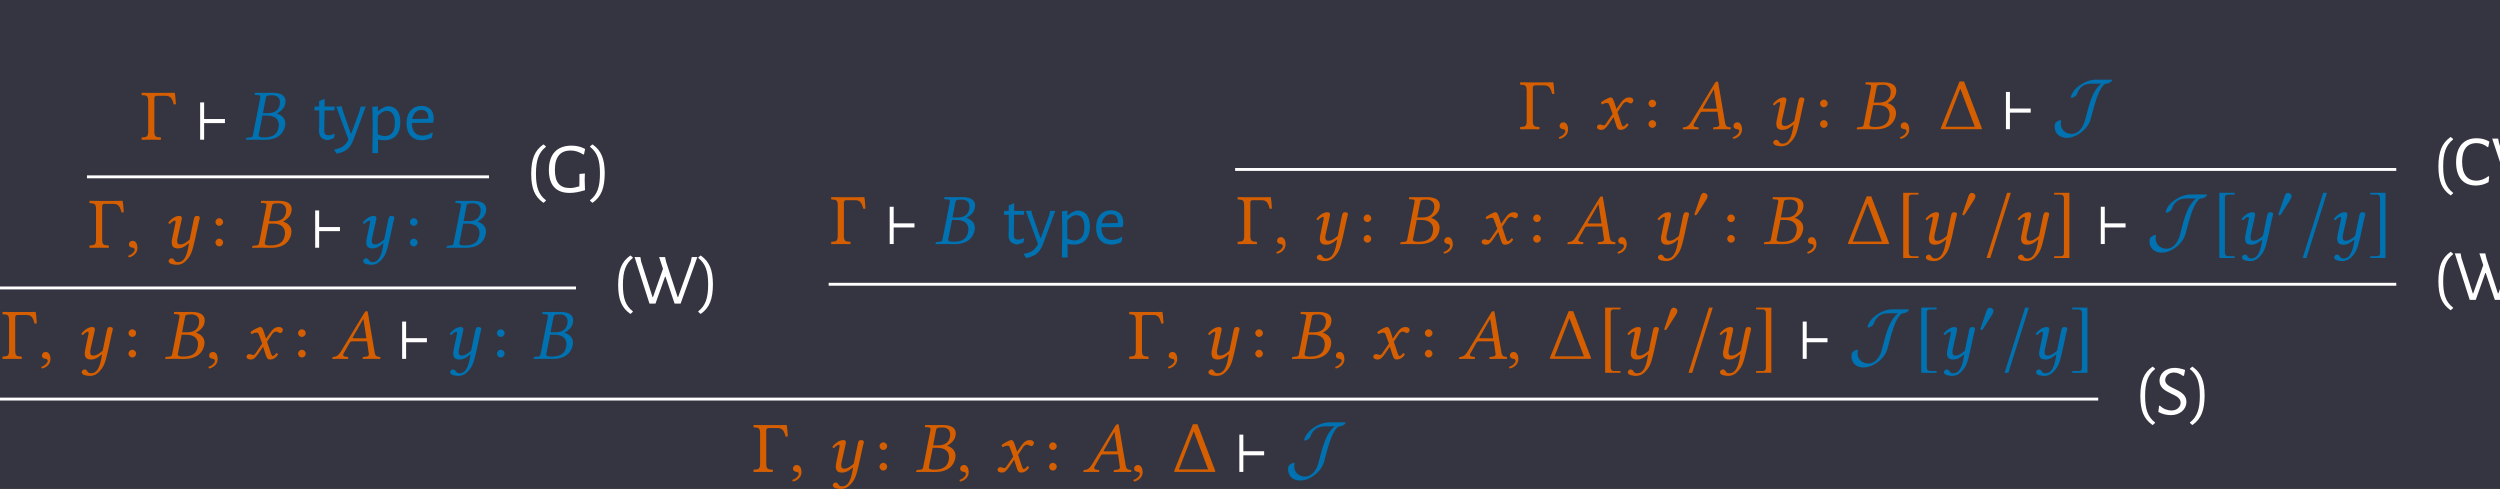 <?xml version="1.0" encoding="UTF-8"?>
<svg xmlns="http://www.w3.org/2000/svg" xmlns:xlink="http://www.w3.org/1999/xlink" width="343.711" height="67.206" viewBox="0 0 343.711 67.206">
<rect x="0" y="0" width="343.711" height="67.206" fill="#333333" stroke="none"/>
<defs>
<g>
<g id="glyph-0-0">
<path d="M 1.469 -6.438 C 1.469 -6.438 0.672 -6.438 0.172 -6.453 C 0.125 -6.391 0.125 -6.188 0.172 -6.125 C 0.875 -6.094 1.047 -6.047 1.047 -5.219 L 1.047 -1.219 C 1.047 -0.391 0.875 -0.344 0.172 -0.312 C 0.125 -0.25 0.125 -0.047 0.172 0.016 C 0.562 0.016 1.094 0 1.469 0 C 1.859 0 2.359 0.016 2.766 0.016 C 2.828 -0.047 2.828 -0.25 2.766 -0.312 C 2.062 -0.344 1.891 -0.391 1.891 -1.219 L 1.891 -5.688 C 1.891 -5.938 2.016 -6.031 2.25 -6.031 L 3.453 -6.031 C 4.203 -6.031 4.359 -5.531 4.562 -4.844 C 4.672 -4.828 4.75 -4.844 4.859 -4.891 C 4.812 -5.719 4.766 -6.109 4.703 -6.453 C 4.312 -6.438 3.516 -6.438 3.516 -6.438 Z M 1.469 -6.438 "/>
</g>
<g id="glyph-0-1">
<path d="M 2.984 -5.547 L 3.016 -5.547 L 4.984 -0.344 L 0.969 -0.344 Z M 3.516 -6.562 L 2.891 -6.562 L 0.344 -0.203 C 0.312 -0.094 0.297 -0.094 0.297 -0.062 C 0.297 -0.016 0.375 0 0.516 0 L 5.766 0 C 5.938 0 5.984 -0.016 5.984 -0.062 C 5.984 -0.078 5.969 -0.109 5.938 -0.203 Z M 3.516 -6.562 "/>
</g>
<g id="glyph-1-0">
<path d="M 4.031 -2.281 L 4.031 -2.844 L 1.172 -2.844 L 1.172 -5.125 L 0.625 -5.125 L 0.625 0 L 1.172 0 L 1.172 -2.281 Z M 4.031 -2.281 "/>
</g>
<g id="glyph-1-1">
<path d="M 2.984 1.672 L 2.125 1.672 C 1.797 1.672 1.641 1.5 1.641 1.156 L 1.641 -6.359 C 1.641 -6.672 1.766 -6.797 2.078 -6.797 L 2.984 -6.797 L 2.984 -7.047 L 0.875 -7.047 L 0.875 1.922 L 2.984 1.922 Z M 2.984 1.672 "/>
</g>
<g id="glyph-1-2">
<path d="M 0.625 1.922 L 1.141 1.922 L 3.969 -7.047 L 3.453 -7.047 Z M 0.625 1.922 "/>
</g>
<g id="glyph-1-3">
<path d="M 0.344 1.672 L 0.344 1.922 L 2.438 1.922 L 2.438 -7.047 L 0.344 -7.047 L 0.344 -6.797 L 1.203 -6.797 C 1.531 -6.797 1.688 -6.625 1.688 -6.281 L 1.688 1.234 C 1.688 1.547 1.547 1.672 1.234 1.672 Z M 0.344 1.672 "/>
</g>
<g id="glyph-2-0">
<path d="M 2.891 -5.688 C 2.953 -6.016 2.969 -6.109 3.812 -6.109 C 4.281 -6.109 4.844 -5.875 4.844 -5.141 C 4.844 -5.031 4.828 -4.922 4.812 -4.797 C 4.641 -3.953 4 -3.656 3.203 -3.656 L 2.5 -3.656 Z M 2.438 -3.312 L 3.094 -3.312 C 4.219 -3.312 4.688 -2.734 4.688 -2.016 C 4.688 -1.891 4.672 -1.781 4.641 -1.641 C 4.5 -0.922 4.094 -0.312 2.641 -0.312 C 2.078 -0.312 1.906 -0.406 1.906 -0.641 C 1.906 -0.672 1.922 -0.734 1.938 -0.781 Z M 0.203 -0.188 L 0.156 0 L 0.172 0.016 C 0.625 0.016 1.016 0 1.391 0 C 1.781 0 1.906 0.016 2.766 0.016 C 4.672 0.016 5.359 -0.984 5.531 -1.828 C 5.547 -1.969 5.578 -2.078 5.578 -2.203 C 5.578 -2.938 5.094 -3.375 4.422 -3.594 L 4.422 -3.609 C 4.938 -3.859 5.469 -4.375 5.562 -4.922 C 5.578 -5.031 5.609 -5.156 5.609 -5.281 C 5.609 -5.859 5.266 -6.453 3.812 -6.453 C 3.469 -6.453 3.031 -6.438 2.641 -6.438 C 2.266 -6.438 1.891 -6.438 1.438 -6.453 L 1.406 -6.438 L 1.359 -6.234 C 1.359 -6.188 1.375 -6.156 1.422 -6.156 L 1.703 -6.141 C 2.031 -6.125 2.141 -6.078 2.141 -5.906 C 2.141 -5.859 2.141 -5.797 2.125 -5.719 L 1.141 -0.703 C 1.078 -0.359 0.984 -0.312 0.562 -0.297 L 0.281 -0.266 C 0.234 -0.266 0.203 -0.234 0.203 -0.188 Z M 0.203 -0.188 "/>
</g>
<g id="glyph-2-1">
<path d="M 1.031 -0.953 C 0.734 -0.953 0.516 -0.734 0.516 -0.453 C 0.516 -0.141 0.766 -0.047 0.953 -0.016 C 1.141 0 1.312 0.062 1.312 0.297 C 1.312 0.5 0.953 0.953 0.422 1.094 C 0.422 1.188 0.453 1.25 0.516 1.328 C 1.109 1.219 1.688 0.734 1.688 0.047 C 1.688 -0.562 1.438 -0.953 1.031 -0.953 Z M 1.031 -0.953 "/>
</g>
<g id="glyph-2-2">
<path d="M 4.359 -3.562 L 3.859 -1.141 C 3.734 -1 3.109 -0.453 2.609 -0.453 C 2.375 -0.453 2.141 -0.453 2.141 -0.984 C 2.141 -1.094 2.172 -1.234 2.203 -1.391 L 2.594 -3.125 C 2.656 -3.453 2.781 -3.859 2.781 -4.047 C 2.781 -4.234 2.719 -4.375 2.422 -4.375 C 1.938 -4.375 1.375 -4.031 0.922 -3.453 C 0.953 -3.359 1 -3.281 1.141 -3.281 C 1.406 -3.578 1.719 -3.734 1.828 -3.734 C 1.891 -3.734 1.922 -3.672 1.922 -3.562 C 1.922 -3.469 1.875 -3.297 1.828 -3.047 L 1.453 -1.25 C 1.422 -1.094 1.391 -0.922 1.391 -0.781 C 1.391 -0.281 1.531 0.094 2.266 0.094 C 2.656 0.094 3.109 -0.047 3.766 -0.641 C 3.531 1.094 3.109 1.984 2.25 1.984 C 1.625 1.984 1.844 1.453 1.344 1.453 C 1.234 1.453 0.969 1.594 0.969 1.844 C 0.969 2.266 1.75 2.344 2.125 2.344 C 2.484 2.344 2.938 2.234 3.391 1.75 C 3.953 1.141 4.172 0.75 4.562 -1 L 5.109 -3.516 C 5.156 -3.688 5.25 -3.984 5.25 -4.109 C 5.25 -4.281 5.141 -4.375 4.828 -4.375 C 4.453 -4.375 4.453 -3.938 4.359 -3.562 Z M 4.359 -3.562 "/>
</g>
<g id="glyph-2-3">
<path d="M 2.141 -3.078 L 2.5 -2.094 L 1.562 -0.734 C 1.469 -0.578 1.359 -0.531 1.281 -0.531 C 1.203 -0.531 1.094 -0.562 1.016 -0.594 C 0.922 -0.641 0.828 -0.656 0.734 -0.656 C 0.516 -0.656 0.344 -0.5 0.344 -0.281 C 0.344 -0.016 0.703 0.094 0.922 0.094 C 1.266 0.094 1.5 -0.047 1.938 -0.672 L 2.625 -1.672 L 3.016 -0.453 C 3.156 -0.062 3.25 0.094 3.594 0.094 C 3.938 0.094 4.375 -0.094 4.688 -0.609 C 4.641 -0.703 4.562 -0.781 4.453 -0.797 C 4.188 -0.469 4.062 -0.391 3.953 -0.391 C 3.859 -0.391 3.781 -0.516 3.703 -0.75 L 3.172 -2.359 L 3.922 -3.484 C 4.094 -3.703 4.328 -3.75 4.391 -3.75 C 4.469 -3.75 4.609 -3.719 4.688 -3.656 C 4.766 -3.594 4.922 -3.547 5.031 -3.547 C 5.156 -3.547 5.344 -3.75 5.344 -3.984 C 5.344 -4.234 5.078 -4.375 4.844 -4.375 C 4.344 -4.375 4.016 -4.203 3.531 -3.5 L 3.031 -2.781 L 2.75 -3.656 C 2.578 -4.172 2.469 -4.375 2.219 -4.375 C 2 -4.375 1.25 -3.969 0.906 -3.703 C 0.922 -3.594 0.953 -3.469 1.031 -3.406 C 1.156 -3.453 1.484 -3.609 1.688 -3.609 C 1.812 -3.609 1.906 -3.594 1.969 -3.5 C 2.016 -3.422 2.078 -3.25 2.141 -3.078 Z M 2.141 -3.078 "/>
</g>
<g id="glyph-2-4">
<path d="M 3.062 -2.828 C 2.906 -2.828 2.828 -2.844 2.828 -2.891 C 2.828 -2.906 2.828 -2.938 2.844 -2.953 L 4.297 -5.484 L 4.312 -5.484 L 4.719 -2.828 Z M 1.609 -0.781 L 2.438 -2.234 C 2.516 -2.359 2.578 -2.406 2.812 -2.406 L 4.812 -2.406 L 5.047 -0.719 C 5.062 -0.688 5.062 -0.656 5.062 -0.625 C 5.062 -0.406 4.906 -0.312 4.578 -0.297 L 4.297 -0.266 C 4.25 -0.266 4.234 -0.234 4.219 -0.188 L 4.203 0 L 4.203 0.016 C 4.562 0.016 5.109 0 5.469 0 C 5.859 0 6.25 0.016 6.594 0.016 L 6.625 0 L 6.641 -0.188 C 6.641 -0.234 6.609 -0.266 6.562 -0.266 L 6.453 -0.281 C 6.078 -0.312 5.922 -0.469 5.859 -0.859 L 4.938 -6.266 C 4.922 -6.453 4.891 -6.562 4.75 -6.562 C 4.609 -6.562 4.516 -6.469 4.359 -6.203 L 1.219 -1.016 C 0.844 -0.406 0.562 -0.297 0.156 -0.266 C 0.094 -0.266 0.062 -0.234 0.062 -0.188 L 0.031 0 L 0.047 0.016 C 0.406 0.016 0.562 0 0.922 0 C 1.312 0 1.828 0.016 2.172 0.016 L 2.203 0 L 2.219 -0.188 C 2.234 -0.234 2.203 -0.266 2.156 -0.266 L 1.891 -0.297 C 1.641 -0.312 1.531 -0.406 1.531 -0.562 C 1.531 -0.625 1.562 -0.703 1.609 -0.781 Z M 1.609 -0.781 "/>
</g>
<g id="glyph-3-0">
<path d="M 2.234 -0.609 C 1.797 -0.609 1.594 -0.781 1.609 -1.328 L 1.656 -4.031 L 3 -4.031 L 3.047 -4.5 L 3.016 -4.562 L 1.656 -4.562 L 1.672 -5.516 L 1.594 -5.594 L 0.906 -5.297 L 0.906 -4.562 L 0.297 -4.562 L 0.25 -4.094 L 0.297 -4.031 L 0.922 -4.031 L 0.922 -1.969 L 0.891 -1.25 C 0.891 -0.469 1.203 -0.094 1.969 0.062 C 2.297 0.031 2.594 -0.062 2.953 -0.234 L 3.047 -0.75 L 2.953 -0.812 C 2.656 -0.656 2.438 -0.609 2.234 -0.609 Z M 2.234 -0.609 "/>
</g>
<g id="glyph-3-1">
<path d="M 0.844 -4.594 L 0.094 -4.547 L 1.766 0 C 1.281 0.891 0.812 1.156 -0.156 1.344 L -0.172 1.438 C -0.094 1.609 0.016 1.766 0.156 1.906 L 0.234 1.906 C 1.5 1.609 2.016 1.172 2.516 -0.156 L 4.141 -4.562 L 3.438 -4.562 L 3.297 -3.938 L 2.156 -0.859 L 2.078 -0.859 L 0.984 -4 Z M 0.844 -4.594 "/>
</g>
<g id="glyph-3-2">
<path d="M 2.875 -4.609 C 2.406 -4.5 2.078 -4.312 1.609 -3.938 L 1.547 -3.938 L 1.562 -4.578 L 0.797 -4.516 L 0.844 -1.938 L 0.797 1.844 L 1.578 1.844 L 1.562 -0.016 C 1.859 0.047 2.156 0.078 2.422 0.078 C 3.844 0.078 4.641 -0.828 4.641 -2.422 C 4.641 -3.828 4.016 -4.609 2.875 -4.609 Z M 2.516 -0.5 C 2.203 -0.5 1.891 -0.578 1.547 -0.75 L 1.531 -2 L 1.547 -3.266 C 2 -3.75 2.375 -3.969 2.797 -3.969 C 3.516 -3.969 3.891 -3.359 3.891 -2.266 C 3.891 -1.141 3.406 -0.5 2.516 -0.5 Z M 2.516 -0.5 "/>
</g>
<g id="glyph-3-3">
<path d="M 4.016 -2.328 L 4.109 -2.422 C 4.141 -2.609 4.156 -2.766 4.156 -2.938 C 4.156 -4 3.547 -4.641 2.484 -4.641 C 1.219 -4.641 0.422 -3.719 0.422 -2.25 C 0.422 -0.812 1.203 0.078 2.516 0.078 C 2.984 0.078 3.453 -0.047 3.906 -0.266 L 4.031 -0.938 L 3.953 -1 C 3.562 -0.719 3.078 -0.562 2.609 -0.562 C 1.672 -0.562 1.156 -1.172 1.156 -2.297 L 1.156 -2.312 Z M 2.484 -4.094 C 3.094 -4.094 3.422 -3.703 3.422 -3.031 L 3.406 -2.891 L 1.203 -2.844 C 1.359 -3.625 1.812 -4.094 2.484 -4.094 Z M 2.484 -4.094 "/>
</g>
<g id="glyph-3-4">
<path d="M 2.531 -6.594 L 2.469 -6.594 C 1.281 -5.75 0.828 -4.609 0.812 -2.547 C 0.828 -0.562 1.281 0.562 2.469 1.406 L 2.531 1.406 L 2.828 1.141 L 2.828 1.062 C 1.844 0.297 1.469 -0.734 1.469 -2.562 C 1.469 -4.438 1.844 -5.484 2.828 -6.266 L 2.828 -6.344 Z M 2.531 -6.594 "/>
</g>
<g id="glyph-3-5">
<path d="M 3.484 -6.438 C 1.516 -6.438 0.375 -5.281 0.375 -3.078 C 0.375 -1.078 1.297 0.062 3.234 0.062 C 3.844 0.062 4.469 -0.047 5.344 -0.312 L 5.297 -1.703 L 5.328 -2.609 L 4.578 -2.547 L 4.578 -1.594 L 4.562 -0.844 C 3.969 -0.672 3.656 -0.609 3.266 -0.609 C 1.875 -0.609 1.203 -1.375 1.203 -3.094 C 1.203 -4.922 1.953 -5.766 3.375 -5.766 C 3.969 -5.766 4.469 -5.609 5.109 -5.219 L 5.203 -5.234 L 5.359 -5.984 C 4.75 -6.312 4.141 -6.438 3.484 -6.438 Z M 3.484 -6.438 "/>
</g>
<g id="glyph-3-6">
<path d="M 0.359 1.406 L 0.422 1.406 C 1.609 0.562 2.062 -0.594 2.078 -2.641 C 2.062 -4.625 1.609 -5.75 0.422 -6.594 L 0.359 -6.594 L 0.062 -6.344 L 0.062 -6.266 C 1.047 -5.5 1.422 -4.469 1.422 -2.625 C 1.422 -0.75 1.047 0.297 0.062 1.062 L 0.062 1.141 Z M 0.359 1.406 "/>
</g>
<g id="glyph-3-7">
<path d="M 8.828 -6.391 L 8.062 -6.391 L 7.922 -5.734 L 6.188 -0.891 L 6.125 -0.891 L 4.547 -5.703 L 4.391 -6.391 L 3.578 -6.391 L 4.109 -4.781 L 2.734 -0.891 L 2.672 -0.891 L 1.109 -5.766 L 1 -6.391 L 0.203 -6.391 L 2.25 0 L 3.078 0 L 4.391 -3.703 L 4.453 -3.703 L 5.703 0 L 6.531 0 Z M 8.828 -6.391 "/>
</g>
<g id="glyph-3-8">
<path d="M 3.203 -6.438 C 1.422 -6.438 0.375 -5.266 0.375 -3.141 C 0.375 -1.078 1.359 0.062 3.078 0.062 C 3.734 0.062 4.281 -0.094 4.844 -0.406 L 4.922 -1.172 L 4.812 -1.219 C 4.344 -0.844 3.75 -0.609 3.156 -0.609 C 1.922 -0.609 1.203 -1.5 1.203 -3.203 C 1.203 -4.906 1.906 -5.766 3.172 -5.766 C 3.781 -5.766 4.281 -5.562 4.703 -5.219 L 4.797 -5.234 L 4.953 -5.969 C 4.469 -6.266 3.891 -6.438 3.203 -6.438 Z M 3.203 -6.438 "/>
</g>
<g id="glyph-3-9">
<path d="M 5.547 -6.391 L 4.75 -6.391 L 4.594 -5.703 L 2.797 -0.812 L 2.734 -0.812 L 1.109 -5.734 L 0.969 -6.391 L 0.156 -6.391 L 2.281 0 L 3.203 0 Z M 5.547 -6.391 "/>
</g>
<g id="glyph-3-10">
<path d="M 2.656 -6.438 C 1.422 -6.438 0.578 -5.656 0.578 -4.672 C 0.578 -2.812 3.484 -3 3.484 -1.656 C 3.484 -1.109 3.016 -0.578 2.219 -0.578 C 1.734 -0.578 1.109 -0.766 0.625 -1.25 L 0.516 -1.203 L 0.422 -0.375 C 0.953 -0.078 1.578 0.062 2.141 0.062 C 3.422 0.062 4.281 -0.766 4.281 -1.766 C 4.281 -3.609 1.359 -3.484 1.359 -4.75 C 1.359 -5.25 1.781 -5.797 2.562 -5.797 C 2.984 -5.797 3.422 -5.625 3.812 -5.328 L 3.953 -5.375 L 4.094 -6.141 C 3.547 -6.359 3.047 -6.438 2.656 -6.438 Z M 2.656 -6.438 "/>
</g>
<g id="glyph-4-0">
<path d="M 0.703 -3.531 C 0.703 -3.25 0.938 -3.016 1.219 -3.016 C 1.516 -3.016 1.75 -3.25 1.75 -3.531 C 1.75 -3.828 1.516 -4.062 1.219 -4.062 C 0.938 -4.062 0.703 -3.828 0.703 -3.531 Z M 0.703 -0.719 C 0.703 -0.422 0.938 -0.188 1.219 -0.188 C 1.516 -0.188 1.75 -0.422 1.75 -0.719 C 1.75 -1 1.516 -1.25 1.219 -1.25 C 0.938 -1.25 0.703 -1 0.703 -0.719 Z M 0.703 -0.719 "/>
</g>
<g id="glyph-5-0">
<path d="M 6.125 -6.812 C 5.172 -6.812 4.344 -6.344 3.891 -6.016 C 2.797 -5.25 2.688 -4.406 2.688 -4.391 C 2.688 -4.312 2.734 -4.312 2.781 -4.312 C 3.016 -4.312 3.453 -4.594 3.516 -4.781 C 3.844 -5.828 4.562 -6.266 5.547 -6.266 L 6.875 -6.266 C 5.766 -5.391 5.312 -3.875 4.656 -1.281 C 4.422 -0.359 3.812 0.641 2.797 0.641 C 2.031 0.641 1.312 0.125 1.312 -0.75 C 1.312 -0.953 1.359 -1.109 1.359 -1.156 C 1.359 -1.188 1.359 -1.25 1.266 -1.25 C 1.203 -1.25 0.984 -1.203 0.703 -0.984 C 0.578 -0.891 0.469 -0.797 0.469 -0.328 C 0.469 0.594 1.172 1.188 2.141 1.188 C 2.984 1.188 3.797 0.703 4.281 0.297 C 5.203 -0.5 5.391 -1.219 5.562 -1.938 C 5.938 -3.375 6.406 -5.188 7.156 -6.031 C 7.312 -6.203 7.359 -6.234 7.594 -6.266 C 8.031 -6.297 8.375 -6.625 8.375 -6.734 C 8.375 -6.797 8.359 -6.812 8.141 -6.812 Z M 6.125 -6.812 "/>
</g>
<g id="glyph-6-0">
<path d="M 2.156 -2.984 C 2.156 -3.234 1.891 -3.422 1.656 -3.422 C 1.391 -3.422 1.266 -3.156 1.188 -2.938 L 0.438 -0.734 C 0.422 -0.672 0.359 -0.547 0.359 -0.484 C 0.359 -0.422 0.406 -0.328 0.484 -0.328 C 0.594 -0.328 0.719 -0.484 0.766 -0.562 L 1.953 -2.438 C 2.062 -2.594 2.156 -2.797 2.156 -2.984 Z M 2.156 -2.984 "/>
</g>
</g>
<clipPath id="clip-0">
<path clip-rule="nonzero" d="M 0 0 L 343.711 0 L 343.711 67.207 L 0 67.207 Z M 0 0 "/>
</clipPath>
<clipPath id="clip-1">
<path clip-rule="nonzero" d="M 335 18 L 343.711 18 L 343.711 27 L 335 27 Z M 335 18 "/>
</clipPath>
<clipPath id="clip-2">
<path clip-rule="nonzero" d="M 335 34 L 343.711 34 L 343.711 43 L 335 43 Z M 335 34 "/>
</clipPath>
<clipPath id="clip-3">
<path clip-rule="nonzero" d="M 114 60 L 119 60 L 119 67.207 L 114 67.207 Z M 114 60 "/>
</clipPath>
</defs>
<g clip-path="url(#clip-0)">
<path fill-rule="nonzero" fill="rgb(20.392%, 20.784%, 25.49%)" fill-opacity="1" d="M 0 67.207 L 343.711 67.207 L 343.711 0 L 0 0 Z M 0 67.207 "/>
</g>
<g fill="rgb(83.53%, 36.864%, 0%)" fill-opacity="1">
<use xlink:href="#glyph-0-0" x="19.328" y="19.206"/>
</g>
<g fill="rgb(100%, 100%, 100%)" fill-opacity="1">
<use xlink:href="#glyph-1-0" x="26.892" y="19.206"/>
</g>
<g fill="rgb(0%, 44.707%, 69.803%)" fill-opacity="1">
<use xlink:href="#glyph-2-0" x="33.649" y="19.206"/>
</g>
<g fill="rgb(0%, 44.707%, 69.803%)" fill-opacity="1">
<use xlink:href="#glyph-3-0" x="42.967" y="19.206"/>
<use xlink:href="#glyph-3-1" x="46.145" y="19.206"/>
<use xlink:href="#glyph-3-2" x="50.399" y="19.206"/>
<use xlink:href="#glyph-3-3" x="55.47" y="19.206"/>
</g>
<path fill="none" stroke-width="0.398" stroke-linecap="butt" stroke-linejoin="miter" stroke="rgb(100%, 100%, 100%)" stroke-opacity="1" stroke-miterlimit="10" d="M 0.001 0.002 L 55.278 0.002 " transform="matrix(1, 0, 0, -1, 11.956, 24.314)"/>
<g fill="rgb(100%, 100%, 100%)" fill-opacity="1">
<use xlink:href="#glyph-3-4" x="72.217" y="26.461"/>
<use xlink:href="#glyph-3-5" x="75.086" y="26.461"/>
<use xlink:href="#glyph-3-6" x="81.064" y="26.461"/>
</g>
<g fill="rgb(83.53%, 36.864%, 0%)" fill-opacity="1">
<use xlink:href="#glyph-0-0" x="12.156" y="34.059"/>
</g>
<g fill="rgb(83.53%, 36.864%, 0%)" fill-opacity="1">
<use xlink:href="#glyph-2-1" x="17.207" y="34.059"/>
</g>
<g fill="rgb(83.53%, 36.864%, 0%)" fill-opacity="1">
<use xlink:href="#glyph-2-2" x="22.218" y="34.059"/>
</g>
<g fill="rgb(83.53%, 36.864%, 0%)" fill-opacity="1">
<use xlink:href="#glyph-4-0" x="28.922" y="34.059"/>
</g>
<g fill="rgb(83.53%, 36.864%, 0%)" fill-opacity="1">
<use xlink:href="#glyph-2-0" x="34.494" y="34.059"/>
</g>
<g fill="rgb(100%, 100%, 100%)" fill-opacity="1">
<use xlink:href="#glyph-1-0" x="42.706" y="34.059"/>
</g>
<g fill="rgb(0%, 44.707%, 69.803%)" fill-opacity="1">
<use xlink:href="#glyph-2-2" x="48.965" y="34.059"/>
</g>
<g fill="rgb(0%, 44.707%, 69.803%)" fill-opacity="1">
<use xlink:href="#glyph-4-0" x="55.665" y="34.059"/>
</g>
<g fill="rgb(0%, 44.707%, 69.803%)" fill-opacity="1">
<use xlink:href="#glyph-2-0" x="61.238" y="34.059"/>
</g>
<path fill="none" stroke-width="0.398" stroke-linecap="butt" stroke-linejoin="miter" stroke="rgb(100%, 100%, 100%)" stroke-opacity="1" stroke-miterlimit="10" d="M 0 0 L 79.191 0 " transform="matrix(1, 0, 0, -1, 0, 39.59)"/>
<g fill="rgb(100%, 100%, 100%)" fill-opacity="1">
<use xlink:href="#glyph-3-4" x="84.173" y="41.737"/>
<use xlink:href="#glyph-3-7" x="87.042" y="41.737"/>
<use xlink:href="#glyph-3-6" x="95.939" y="41.737"/>
</g>
<g fill="rgb(83.53%, 36.864%, 0%)" fill-opacity="1">
<use xlink:href="#glyph-0-0" x="0.199" y="49.336"/>
</g>
<g fill="rgb(83.53%, 36.864%, 0%)" fill-opacity="1">
<use xlink:href="#glyph-2-1" x="5.25" y="49.336"/>
</g>
<g fill="rgb(83.53%, 36.864%, 0%)" fill-opacity="1">
<use xlink:href="#glyph-2-2" x="10.261" y="49.336"/>
</g>
<g fill="rgb(83.53%, 36.864%, 0%)" fill-opacity="1">
<use xlink:href="#glyph-4-0" x="16.966" y="49.336"/>
</g>
<g fill="rgb(83.53%, 36.864%, 0%)" fill-opacity="1">
<use xlink:href="#glyph-2-0" x="22.538" y="49.336"/>
</g>
<g fill="rgb(83.53%, 36.864%, 0%)" fill-opacity="1">
<use xlink:href="#glyph-2-1" x="28.237" y="49.336"/>
</g>
<g fill="rgb(83.53%, 36.864%, 0%)" fill-opacity="1">
<use xlink:href="#glyph-2-3" x="33.547" y="49.336"/>
</g>
<g fill="rgb(83.53%, 36.864%, 0%)" fill-opacity="1">
<use xlink:href="#glyph-4-0" x="40.281" y="49.336"/>
</g>
<g fill="rgb(83.53%, 36.864%, 0%)" fill-opacity="1">
<use xlink:href="#glyph-2-4" x="45.654" y="49.336"/>
</g>
<g fill="rgb(100%, 100%, 100%)" fill-opacity="1">
<use xlink:href="#glyph-1-0" x="54.662" y="49.336"/>
</g>
<g fill="rgb(0%, 44.707%, 69.803%)" fill-opacity="1">
<use xlink:href="#glyph-2-2" x="60.921" y="49.336"/>
</g>
<g fill="rgb(0%, 44.707%, 69.803%)" fill-opacity="1">
<use xlink:href="#glyph-4-0" x="67.622" y="49.336"/>
</g>
<g fill="rgb(0%, 44.707%, 69.803%)" fill-opacity="1">
<use xlink:href="#glyph-2-0" x="73.194" y="49.336"/>
</g>
<g fill="rgb(83.53%, 36.864%, 0%)" fill-opacity="1">
<use xlink:href="#glyph-0-0" x="114.131" y="33.551"/>
</g>
<g fill="rgb(100%, 100%, 100%)" fill-opacity="1">
<use xlink:href="#glyph-1-0" x="121.695" y="33.551"/>
</g>
<g fill="rgb(0%, 44.707%, 69.803%)" fill-opacity="1">
<use xlink:href="#glyph-2-0" x="128.451" y="33.551"/>
</g>
<g fill="rgb(0%, 44.707%, 69.803%)" fill-opacity="1">
<use xlink:href="#glyph-3-0" x="137.77" y="33.551"/>
<use xlink:href="#glyph-3-1" x="140.948" y="33.551"/>
<use xlink:href="#glyph-3-2" x="145.202" y="33.551"/>
<use xlink:href="#glyph-3-3" x="150.273" y="33.551"/>
</g>
<g fill="rgb(83.53%, 36.864%, 0%)" fill-opacity="1">
<use xlink:href="#glyph-0-0" x="208.848" y="17.766"/>
</g>
<g fill="rgb(83.53%, 36.864%, 0%)" fill-opacity="1">
<use xlink:href="#glyph-2-1" x="213.899" y="17.766"/>
</g>
<g fill="rgb(83.53%, 36.864%, 0%)" fill-opacity="1">
<use xlink:href="#glyph-2-3" x="219.209" y="17.766"/>
</g>
<g fill="rgb(83.53%, 36.864%, 0%)" fill-opacity="1">
<use xlink:href="#glyph-4-0" x="225.944" y="17.766"/>
</g>
<g fill="rgb(83.53%, 36.864%, 0%)" fill-opacity="1">
<use xlink:href="#glyph-2-4" x="231.317" y="17.766"/>
</g>
<g fill="rgb(83.53%, 36.864%, 0%)" fill-opacity="1">
<use xlink:href="#glyph-2-1" x="237.813" y="17.766"/>
</g>
<g fill="rgb(83.53%, 36.864%, 0%)" fill-opacity="1">
<use xlink:href="#glyph-2-2" x="242.824" y="17.766"/>
</g>
<g fill="rgb(83.53%, 36.864%, 0%)" fill-opacity="1">
<use xlink:href="#glyph-4-0" x="249.528" y="17.766"/>
</g>
<g fill="rgb(83.53%, 36.864%, 0%)" fill-opacity="1">
<use xlink:href="#glyph-2-0" x="255.1" y="17.766"/>
</g>
<g fill="rgb(83.53%, 36.864%, 0%)" fill-opacity="1">
<use xlink:href="#glyph-2-1" x="260.799" y="17.766"/>
</g>
<g fill="rgb(83.53%, 36.864%, 0%)" fill-opacity="1">
<use xlink:href="#glyph-0-1" x="266.511" y="17.766"/>
</g>
<g fill="rgb(100%, 100%, 100%)" fill-opacity="1">
<use xlink:href="#glyph-1-0" x="275.16" y="17.766"/>
</g>
<g fill="rgb(0%, 44.707%, 69.803%)" fill-opacity="1">
<use xlink:href="#glyph-5-0" x="282.017" y="17.766"/>
</g>
<path fill="none" stroke-width="0.398" stroke-linecap="butt" stroke-linejoin="miter" stroke="rgb(100%, 100%, 100%)" stroke-opacity="1" stroke-miterlimit="10" d="M -0 0 L 159.64 0 " transform="matrix(1, 0, 0, -1, 169.809, 23.297)"/>
<g clip-path="url(#clip-1)">
<g fill="rgb(100%, 100%, 100%)" fill-opacity="1">
<use xlink:href="#glyph-3-4" x="334.43" y="25.444"/>
<use xlink:href="#glyph-3-8" x="337.299" y="25.444"/>
<use xlink:href="#glyph-3-9" x="342.48" y="25.444"/>
<use xlink:href="#glyph-3-6" x="348.099" y="25.444"/>
</g>
</g>
<g fill="rgb(83.53%, 36.864%, 0%)" fill-opacity="1">
<use xlink:href="#glyph-0-0" x="170.009" y="33.551"/>
</g>
<g fill="rgb(83.53%, 36.864%, 0%)" fill-opacity="1">
<use xlink:href="#glyph-2-1" x="175.06" y="33.551"/>
</g>
<g fill="rgb(83.53%, 36.864%, 0%)" fill-opacity="1">
<use xlink:href="#glyph-2-2" x="180.071" y="33.551"/>
</g>
<g fill="rgb(83.53%, 36.864%, 0%)" fill-opacity="1">
<use xlink:href="#glyph-4-0" x="186.775" y="33.551"/>
</g>
<g fill="rgb(83.53%, 36.864%, 0%)" fill-opacity="1">
<use xlink:href="#glyph-2-0" x="192.347" y="33.551"/>
</g>
<g fill="rgb(83.53%, 36.864%, 0%)" fill-opacity="1">
<use xlink:href="#glyph-2-1" x="198.046" y="33.551"/>
</g>
<g fill="rgb(83.53%, 36.864%, 0%)" fill-opacity="1">
<use xlink:href="#glyph-2-3" x="203.356" y="33.551"/>
</g>
<g fill="rgb(83.53%, 36.864%, 0%)" fill-opacity="1">
<use xlink:href="#glyph-4-0" x="210.09" y="33.551"/>
</g>
<g fill="rgb(83.53%, 36.864%, 0%)" fill-opacity="1">
<use xlink:href="#glyph-2-4" x="215.463" y="33.551"/>
</g>
<g fill="rgb(83.53%, 36.864%, 0%)" fill-opacity="1">
<use xlink:href="#glyph-2-1" x="221.959" y="33.551"/>
</g>
<g fill="rgb(83.53%, 36.864%, 0%)" fill-opacity="1">
<use xlink:href="#glyph-2-2" x="226.97" y="33.551"/>
</g>
<g fill="rgb(83.53%, 36.864%, 0%)" fill-opacity="1">
<use xlink:href="#glyph-6-0" x="232.604" y="29.935"/>
</g>
<g fill="rgb(83.53%, 36.864%, 0%)" fill-opacity="1">
<use xlink:href="#glyph-4-0" x="236.769" y="33.551"/>
</g>
<g fill="rgb(83.53%, 36.864%, 0%)" fill-opacity="1">
<use xlink:href="#glyph-2-0" x="242.341" y="33.551"/>
</g>
<g fill="rgb(83.53%, 36.864%, 0%)" fill-opacity="1">
<use xlink:href="#glyph-2-1" x="248.04" y="33.551"/>
</g>
<g fill="rgb(83.53%, 36.864%, 0%)" fill-opacity="1">
<use xlink:href="#glyph-0-1" x="253.752" y="33.551"/>
</g>
<g fill="rgb(83.53%, 36.864%, 0%)" fill-opacity="1">
<use xlink:href="#glyph-1-1" x="260.785" y="33.551"/>
</g>
<g fill="rgb(83.53%, 36.864%, 0%)" fill-opacity="1">
<use xlink:href="#glyph-2-2" x="263.804" y="33.551"/>
</g>
<g fill="rgb(83.53%, 36.864%, 0%)" fill-opacity="1">
<use xlink:href="#glyph-6-0" x="269.434" y="29.935"/>
</g>
<g fill="rgb(83.53%, 36.864%, 0%)" fill-opacity="1">
<use xlink:href="#glyph-1-2" x="272.492" y="33.551"/>
</g>
<g fill="rgb(83.53%, 36.864%, 0%)" fill-opacity="1">
<use xlink:href="#glyph-2-2" x="276.477" y="33.551"/>
</g>
<g fill="rgb(83.53%, 36.864%, 0%)" fill-opacity="1">
<use xlink:href="#glyph-1-3" x="282.071" y="33.551"/>
</g>
<g fill="rgb(100%, 100%, 100%)" fill-opacity="1">
<use xlink:href="#glyph-1-0" x="288.201" y="33.551"/>
</g>
<g fill="rgb(0%, 44.707%, 69.803%)" fill-opacity="1">
<use xlink:href="#glyph-5-0" x="295.057" y="33.551"/>
</g>
<g fill="rgb(0%, 44.707%, 69.803%)" fill-opacity="1">
<use xlink:href="#glyph-1-1" x="304.248" y="33.551"/>
</g>
<g fill="rgb(0%, 44.707%, 69.803%)" fill-opacity="1">
<use xlink:href="#glyph-2-2" x="307.266" y="33.551"/>
</g>
<g fill="rgb(0%, 44.707%, 69.803%)" fill-opacity="1">
<use xlink:href="#glyph-6-0" x="312.897" y="29.935"/>
</g>
<g fill="rgb(0%, 44.707%, 69.803%)" fill-opacity="1">
<use xlink:href="#glyph-1-2" x="315.955" y="33.551"/>
</g>
<g fill="rgb(0%, 44.707%, 69.803%)" fill-opacity="1">
<use xlink:href="#glyph-2-2" x="319.94" y="33.551"/>
</g>
<g fill="rgb(0%, 44.707%, 69.803%)" fill-opacity="1">
<use xlink:href="#glyph-1-3" x="325.534" y="33.551"/>
</g>
<path fill="none" stroke-width="0.398" stroke-linecap="butt" stroke-linejoin="miter" stroke="rgb(100%, 100%, 100%)" stroke-opacity="1" stroke-miterlimit="10" d="M -0.001 -0 L 215.518 -0 " transform="matrix(1, 0, 0, -1, 113.931, 39.082)"/>
<g clip-path="url(#clip-2)">
<g fill="rgb(100%, 100%, 100%)" fill-opacity="1">
<use xlink:href="#glyph-3-4" x="334.43" y="41.229"/>
<use xlink:href="#glyph-3-7" x="337.299" y="41.229"/>
<use xlink:href="#glyph-3-6" x="346.196" y="41.229"/>
</g>
</g>
<g fill="rgb(83.53%, 36.864%, 0%)" fill-opacity="1">
<use xlink:href="#glyph-0-0" x="155.11" y="49.336"/>
</g>
<g fill="rgb(83.53%, 36.864%, 0%)" fill-opacity="1">
<use xlink:href="#glyph-2-1" x="160.161" y="49.336"/>
</g>
<g fill="rgb(83.53%, 36.864%, 0%)" fill-opacity="1">
<use xlink:href="#glyph-2-2" x="165.172" y="49.336"/>
</g>
<g fill="rgb(83.53%, 36.864%, 0%)" fill-opacity="1">
<use xlink:href="#glyph-4-0" x="171.877" y="49.336"/>
</g>
<g fill="rgb(83.53%, 36.864%, 0%)" fill-opacity="1">
<use xlink:href="#glyph-2-0" x="177.449" y="49.336"/>
</g>
<g fill="rgb(83.53%, 36.864%, 0%)" fill-opacity="1">
<use xlink:href="#glyph-2-1" x="183.148" y="49.336"/>
</g>
<g fill="rgb(83.53%, 36.864%, 0%)" fill-opacity="1">
<use xlink:href="#glyph-2-3" x="188.458" y="49.336"/>
</g>
<g fill="rgb(83.53%, 36.864%, 0%)" fill-opacity="1">
<use xlink:href="#glyph-4-0" x="195.192" y="49.336"/>
</g>
<g fill="rgb(83.53%, 36.864%, 0%)" fill-opacity="1">
<use xlink:href="#glyph-2-4" x="200.565" y="49.336"/>
</g>
<g fill="rgb(83.53%, 36.864%, 0%)" fill-opacity="1">
<use xlink:href="#glyph-2-1" x="207.061" y="49.336"/>
</g>
<g fill="rgb(83.53%, 36.864%, 0%)" fill-opacity="1">
<use xlink:href="#glyph-0-1" x="212.772" y="49.336"/>
</g>
<g fill="rgb(83.53%, 36.864%, 0%)" fill-opacity="1">
<use xlink:href="#glyph-1-1" x="219.806" y="49.336"/>
</g>
<g fill="rgb(83.53%, 36.864%, 0%)" fill-opacity="1">
<use xlink:href="#glyph-2-2" x="222.825" y="49.336"/>
</g>
<g fill="rgb(83.53%, 36.864%, 0%)" fill-opacity="1">
<use xlink:href="#glyph-6-0" x="228.455" y="45.719"/>
</g>
<g fill="rgb(83.53%, 36.864%, 0%)" fill-opacity="1">
<use xlink:href="#glyph-1-2" x="231.513" y="49.336"/>
</g>
<g fill="rgb(83.53%, 36.864%, 0%)" fill-opacity="1">
<use xlink:href="#glyph-2-2" x="235.498" y="49.336"/>
</g>
<g fill="rgb(83.53%, 36.864%, 0%)" fill-opacity="1">
<use xlink:href="#glyph-1-3" x="241.092" y="49.336"/>
</g>
<g fill="rgb(100%, 100%, 100%)" fill-opacity="1">
<use xlink:href="#glyph-1-0" x="247.221" y="49.336"/>
</g>
<g fill="rgb(0%, 44.707%, 69.803%)" fill-opacity="1">
<use xlink:href="#glyph-5-0" x="254.078" y="49.336"/>
</g>
<g fill="rgb(0%, 44.707%, 69.803%)" fill-opacity="1">
<use xlink:href="#glyph-1-1" x="263.268" y="49.336"/>
</g>
<g fill="rgb(0%, 44.707%, 69.803%)" fill-opacity="1">
<use xlink:href="#glyph-2-2" x="266.287" y="49.336"/>
</g>
<g fill="rgb(0%, 44.707%, 69.803%)" fill-opacity="1">
<use xlink:href="#glyph-6-0" x="271.917" y="45.719"/>
</g>
<g fill="rgb(0%, 44.707%, 69.803%)" fill-opacity="1">
<use xlink:href="#glyph-1-2" x="274.975" y="49.336"/>
</g>
<g fill="rgb(0%, 44.707%, 69.803%)" fill-opacity="1">
<use xlink:href="#glyph-2-2" x="278.96" y="49.336"/>
</g>
<g fill="rgb(0%, 44.707%, 69.803%)" fill-opacity="1">
<use xlink:href="#glyph-1-3" x="284.554" y="49.336"/>
</g>
<path fill="none" stroke-width="0.398" stroke-linecap="butt" stroke-linejoin="miter" stroke="rgb(100%, 100%, 100%)" stroke-opacity="1" stroke-miterlimit="10" d="M 0 -0 L 288.469 -0 " transform="matrix(1, 0, 0, -1, 0, 54.867)"/>
<g fill="rgb(100%, 100%, 100%)" fill-opacity="1">
<use xlink:href="#glyph-3-4" x="293.451" y="57.014"/>
<use xlink:href="#glyph-3-10" x="296.32" y="57.014"/>
<use xlink:href="#glyph-3-6" x="301.023" y="57.014"/>
</g>
<g fill="rgb(83.53%, 36.864%, 0%)" fill-opacity="1">
<use xlink:href="#glyph-0-0" x="103.454" y="64.88"/>
</g>
<g fill="rgb(83.53%, 36.864%, 0%)" fill-opacity="1">
<use xlink:href="#glyph-2-1" x="108.505" y="64.88"/>
</g>
<g clip-path="url(#clip-3)">
<g fill="rgb(83.53%, 36.864%, 0%)" fill-opacity="1">
<use xlink:href="#glyph-2-2" x="113.516" y="64.88"/>
</g>
</g>
<g fill="rgb(83.53%, 36.864%, 0%)" fill-opacity="1">
<use xlink:href="#glyph-4-0" x="120.22" y="64.88"/>
</g>
<g fill="rgb(83.53%, 36.864%, 0%)" fill-opacity="1">
<use xlink:href="#glyph-2-0" x="125.793" y="64.88"/>
</g>
<g fill="rgb(83.53%, 36.864%, 0%)" fill-opacity="1">
<use xlink:href="#glyph-2-1" x="131.492" y="64.88"/>
</g>
<g fill="rgb(83.53%, 36.864%, 0%)" fill-opacity="1">
<use xlink:href="#glyph-2-3" x="136.802" y="64.88"/>
</g>
<g fill="rgb(83.53%, 36.864%, 0%)" fill-opacity="1">
<use xlink:href="#glyph-4-0" x="143.535" y="64.88"/>
</g>
<g fill="rgb(83.53%, 36.864%, 0%)" fill-opacity="1">
<use xlink:href="#glyph-2-4" x="148.909" y="64.88"/>
</g>
<g fill="rgb(83.53%, 36.864%, 0%)" fill-opacity="1">
<use xlink:href="#glyph-2-1" x="155.405" y="64.88"/>
</g>
<g fill="rgb(83.53%, 36.864%, 0%)" fill-opacity="1">
<use xlink:href="#glyph-0-1" x="161.116" y="64.88"/>
</g>
<g fill="rgb(100%, 100%, 100%)" fill-opacity="1">
<use xlink:href="#glyph-1-0" x="169.766" y="64.88"/>
</g>
<g fill="rgb(0%, 44.707%, 69.803%)" fill-opacity="1">
<use xlink:href="#glyph-5-0" x="176.622" y="64.88"/>
</g>
</svg>
